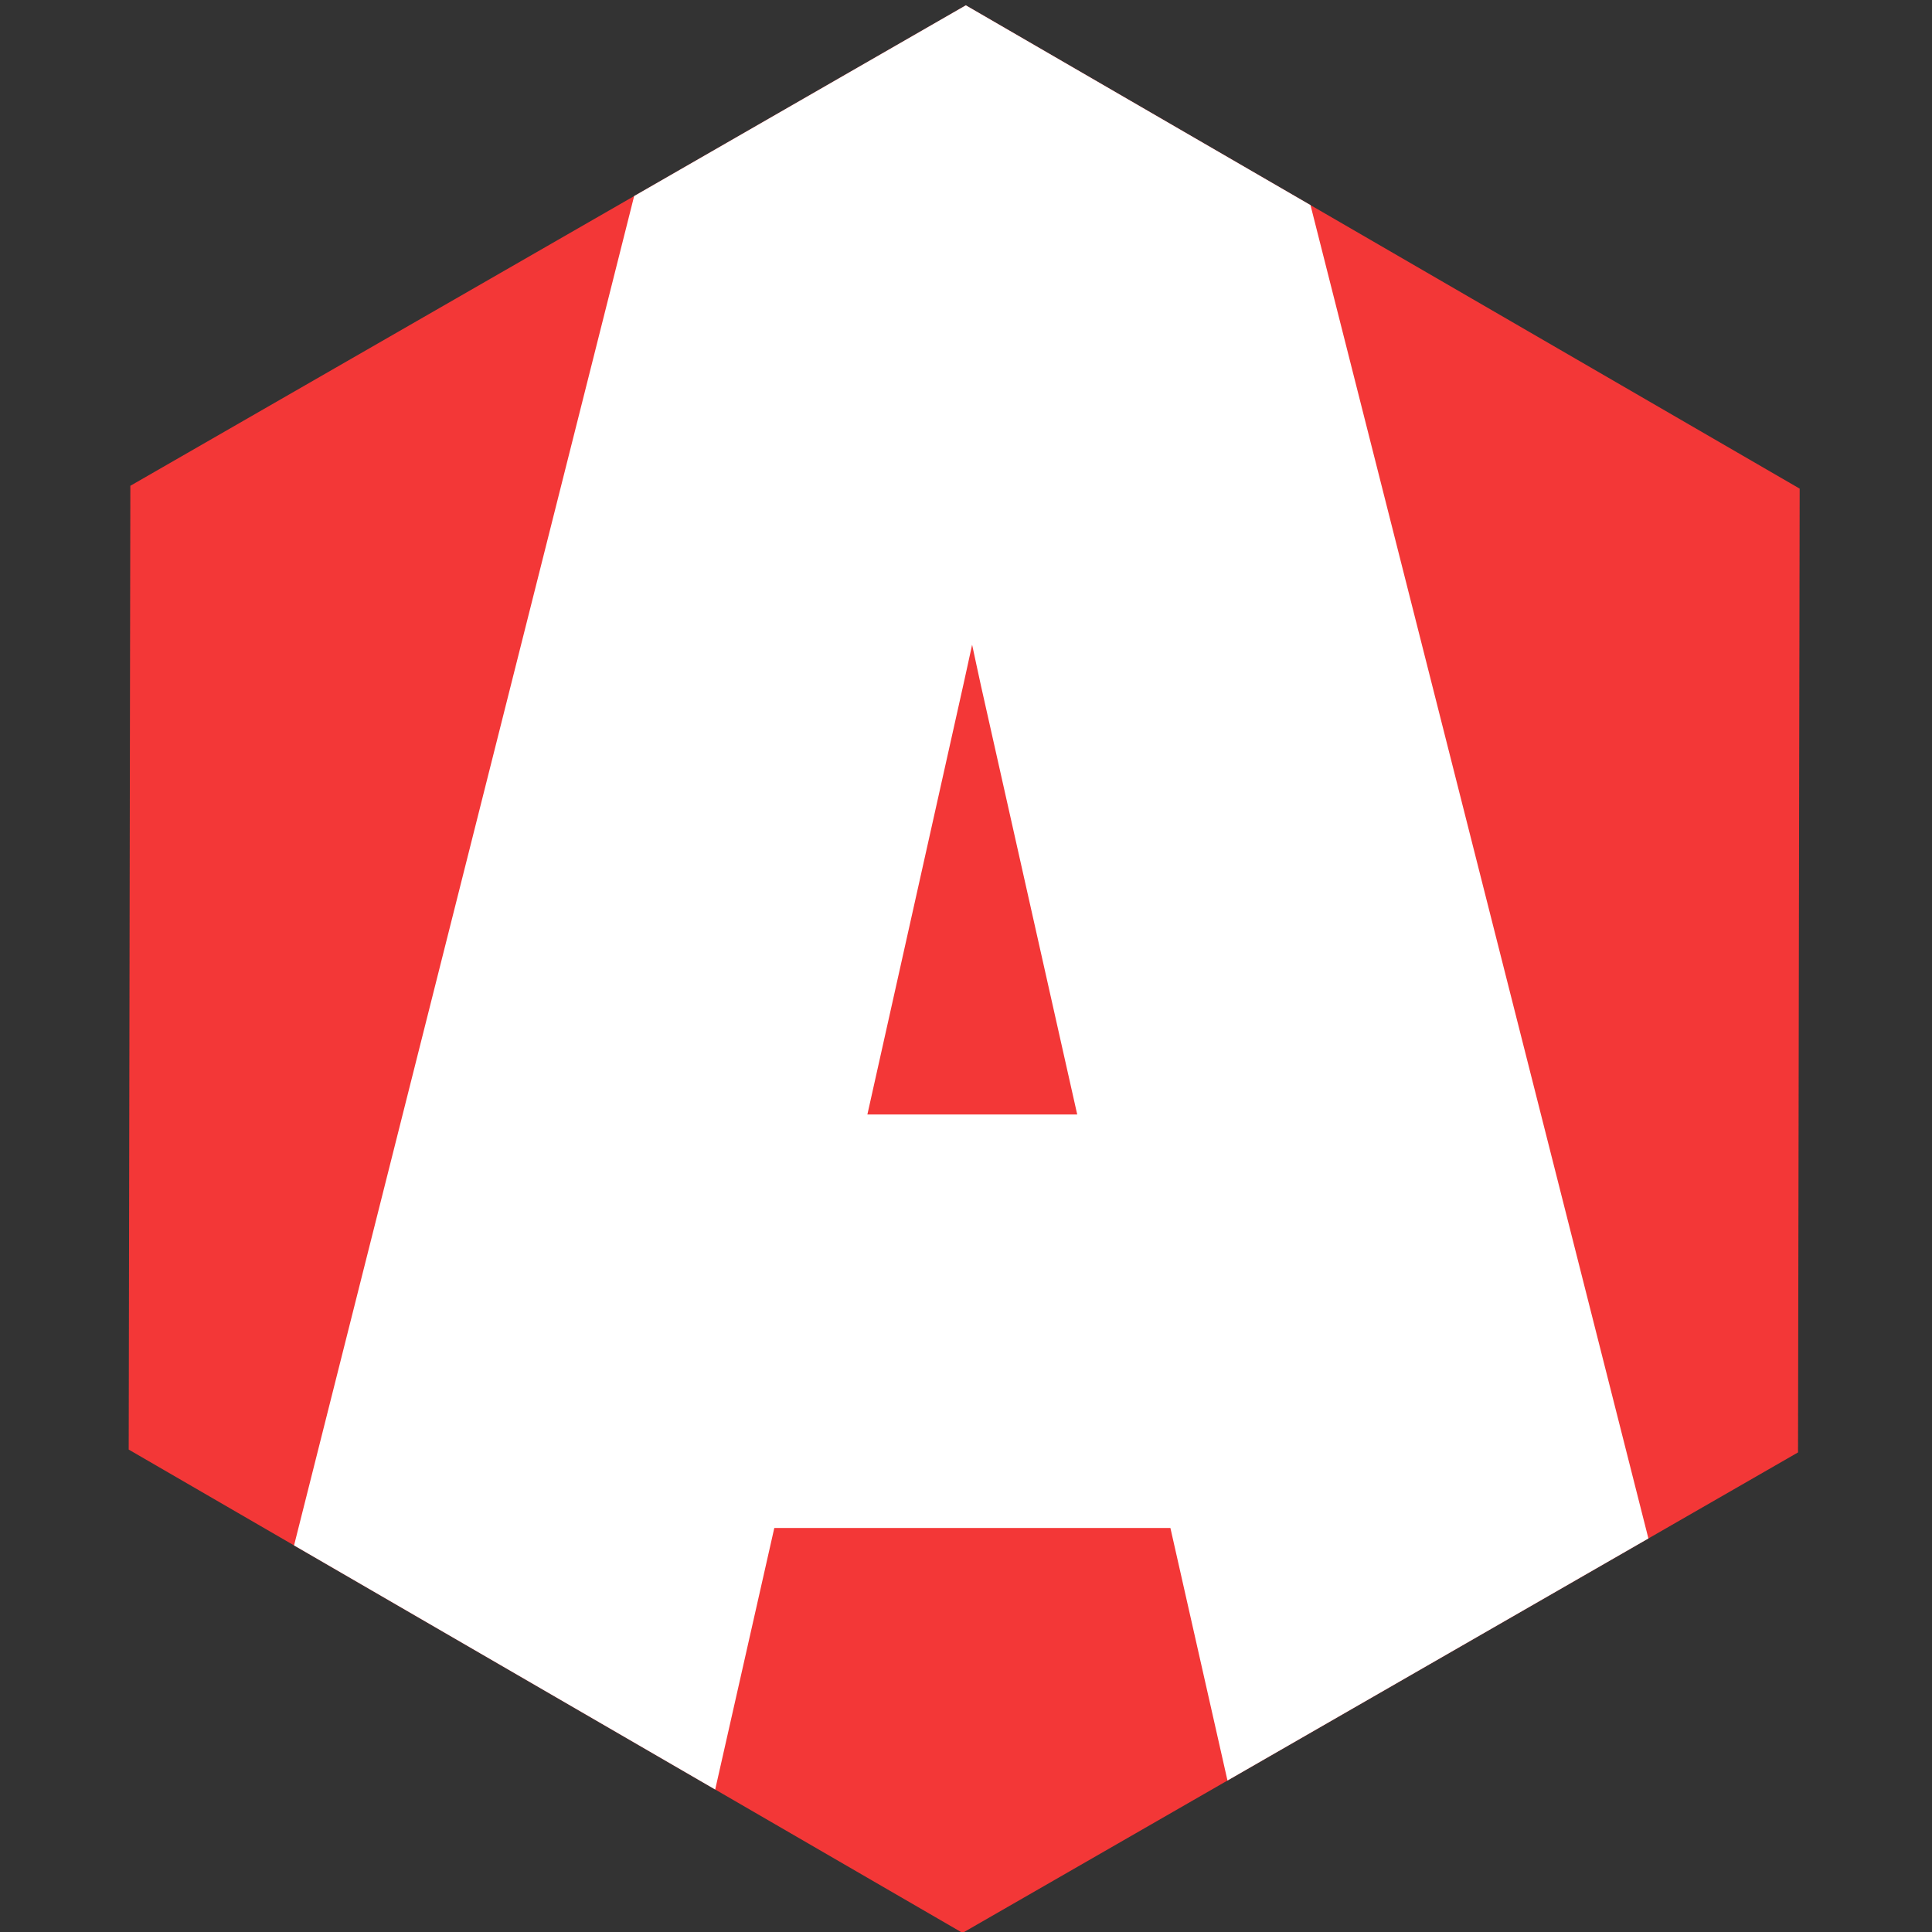 <?xml version="1.0" encoding="UTF-8" standalone="no"?>
<!-- Created with Inkscape (http://www.inkscape.org/) -->

<svg
   width="500"
   height="500"
   viewBox="0 0 500 500"
   version="1.1"
   id="svg1"
   inkscape:version="1.3.2 (091e20ef0f, 2023-11-25, custom)"
   sodipodi:docname="angular.svg"
   xml:space="preserve"
   xmlns:inkscape="http://www.inkscape.org/namespaces/inkscape"
   xmlns:sodipodi="http://sodipodi.sourceforge.net/DTD/sodipodi-0.dtd"
   xmlns="http://www.w3.org/2000/svg"
   xmlns:svg="http://www.w3.org/2000/svg"><rect x="0" y="0" width="500" height="500" fill="#333333" stroke="none"/><sodipodi:namedview
     id="namedview1"
     pagecolor="#505050"
     bordercolor="#eeeeee"
     borderopacity="1"
     inkscape:showpageshadow="0"
     inkscape:pageopacity="0"
     inkscape:pagecheckerboard="0"
     inkscape:deskcolor="#505050"
     inkscape:document-units="px"
     inkscape:zoom="0.90845322"
     inkscape:cx="262.53416"
     inkscape:cy="266.93725"
     inkscape:window-width="1362"
     inkscape:window-height="744"
     inkscape:window-x="0"
     inkscape:window-y="20"
     inkscape:window-maximized="1"
     inkscape:current-layer="svg1"
     showguides="true"><sodipodi:guide
       position="250.025,350.607"
       orientation="-1,0.007"
       id="guide30"
       inkscape:locked="false" /><sodipodi:guide
       position="66.397,247.9"
       orientation="0,-1"
       id="guide53"
       inkscape:locked="false" /><sodipodi:guide
       position="221.36,127.713"
       orientation="0,-1"
       id="guide5"
       inkscape:locked="false" /><sodipodi:guide
       position="96.959,117.651"
       orientation="1,0"
       id="guide6"
       inkscape:locked="false" /><sodipodi:guide
       position="400.643,118.566"
       orientation="1,0"
       id="guide7"
       inkscape:locked="false" /></sodipodi:namedview><defs
     id="defs1"><linearGradient
       id="swatch61"
       inkscape:swatch="solid"><stop
         style="stop-color:#5090d0;stop-opacity:1;"
         offset="0"
         id="stop61" /></linearGradient><linearGradient
       id="swatch30"
       inkscape:swatch="solid"><stop
         style="stop-color:#f9f9f9;stop-opacity:1;"
         offset="0"
         id="stop30" /></linearGradient><inkscape:perspective
       sodipodi:type="inkscape:persp3d"
       inkscape:vp_x="44.06818 : 315.96746 : 1"
       inkscape:vp_y="0 : 1000 : 0"
       inkscape:vp_z="480.74134 : 298.68846 : 1"
       inkscape:persp3d-origin="250 : 166.66667 : 1"
       id="perspective17" /><inkscape:perspective
       sodipodi:type="inkscape:persp3d"
       inkscape:vp_x="44.06818 : 315.96746 : 1"
       inkscape:vp_y="0 : 1000 : 0"
       inkscape:vp_z="480.74134 : 298.68846 : 1"
       inkscape:persp3d-origin="250 : 166.66667 : 1"
       id="perspective17-2" /><inkscape:perspective
       sodipodi:type="inkscape:persp3d"
       inkscape:vp_x="44.06818 : 315.96746 : 1"
       inkscape:vp_y="0 : 1000 : 0"
       inkscape:vp_z="480.74134 : 298.68846 : 1"
       inkscape:persp3d-origin="250 : 166.66667 : 1"
       id="perspective17-0" /></defs><path
     sodipodi:type="star"
     style="display:inline;opacity:1;fill:#f33737;fill-opacity:1;stroke:none;stroke-width:72.982;stroke-linecap:round;stroke-linejoin:round;stroke-miterlimit:10"
     id="path1"
     inkscape:flatsided="true"
     sodipodi:sides="6"
     sodipodi:cx="249.53027"
     sodipodi:cy="255.38646"
     sodipodi:r1="249.42642"
     sodipodi:r2="206.46207"
     sodipodi:arg1="-0.52189675"
     sodipodi:arg2="0.0017020254"
     inkscape:rounded="0"
     inkscape:randomized="0"
     d="M 465.752,131.041 465.327,380.467 249.106,504.813 33.309,379.732 33.733,130.306 249.955,5.96 Z"
     transform="translate(0,-4.583)" /><path
     style="color:#000000;-inkscape-font-specification:'JetBrains Mono Bold';display:none;fill:#ffffff;stroke-linecap:round;stroke-miterlimit:10;-inkscape-stroke:none"
     d="M 181.791,-7.369 46.789,528.236 H 173.09 l 27.299,-120.797 h 102.51 l 27.299,120.797 H 456.529 L 320.793,-7.369 Z M 251.582,178.852 c 0.84,3.791 1.407,6.675 2.289,10.605 l 24.912,110.969 h -54.305 l 24.918,-111.57 c 0.842,-3.673 1.382,-6.445 2.186,-10.004 z"
     id="path4"
     sodipodi:nodetypes="ccccccccccccccc"
     transform="translate(0,-12)" /><path
     id="path6"
     style="color:#000000;-inkscape-font-specification:'JetBrains Mono Bold';display:inline;fill:#ffffff;stroke-linecap:round;stroke-miterlimit:10;-inkscape-stroke:none"
     d="M 249.955,13.377 164.119,62.738 76.1,411.951 185.092,475.127 l 15.297,-67.688 h 102.51 l 14.771,65.361 108.934,-62.646 -87.451,-345.076 z m 1.627,165.475 c 0.84,3.791 1.407,6.675 2.289,10.605 l 24.912,110.969 h -54.305 l 24.918,-111.57 c 0.842,-3.673 1.382,-6.445 2.186,-10.004 z"
     transform="translate(0,-12)" /></svg>
